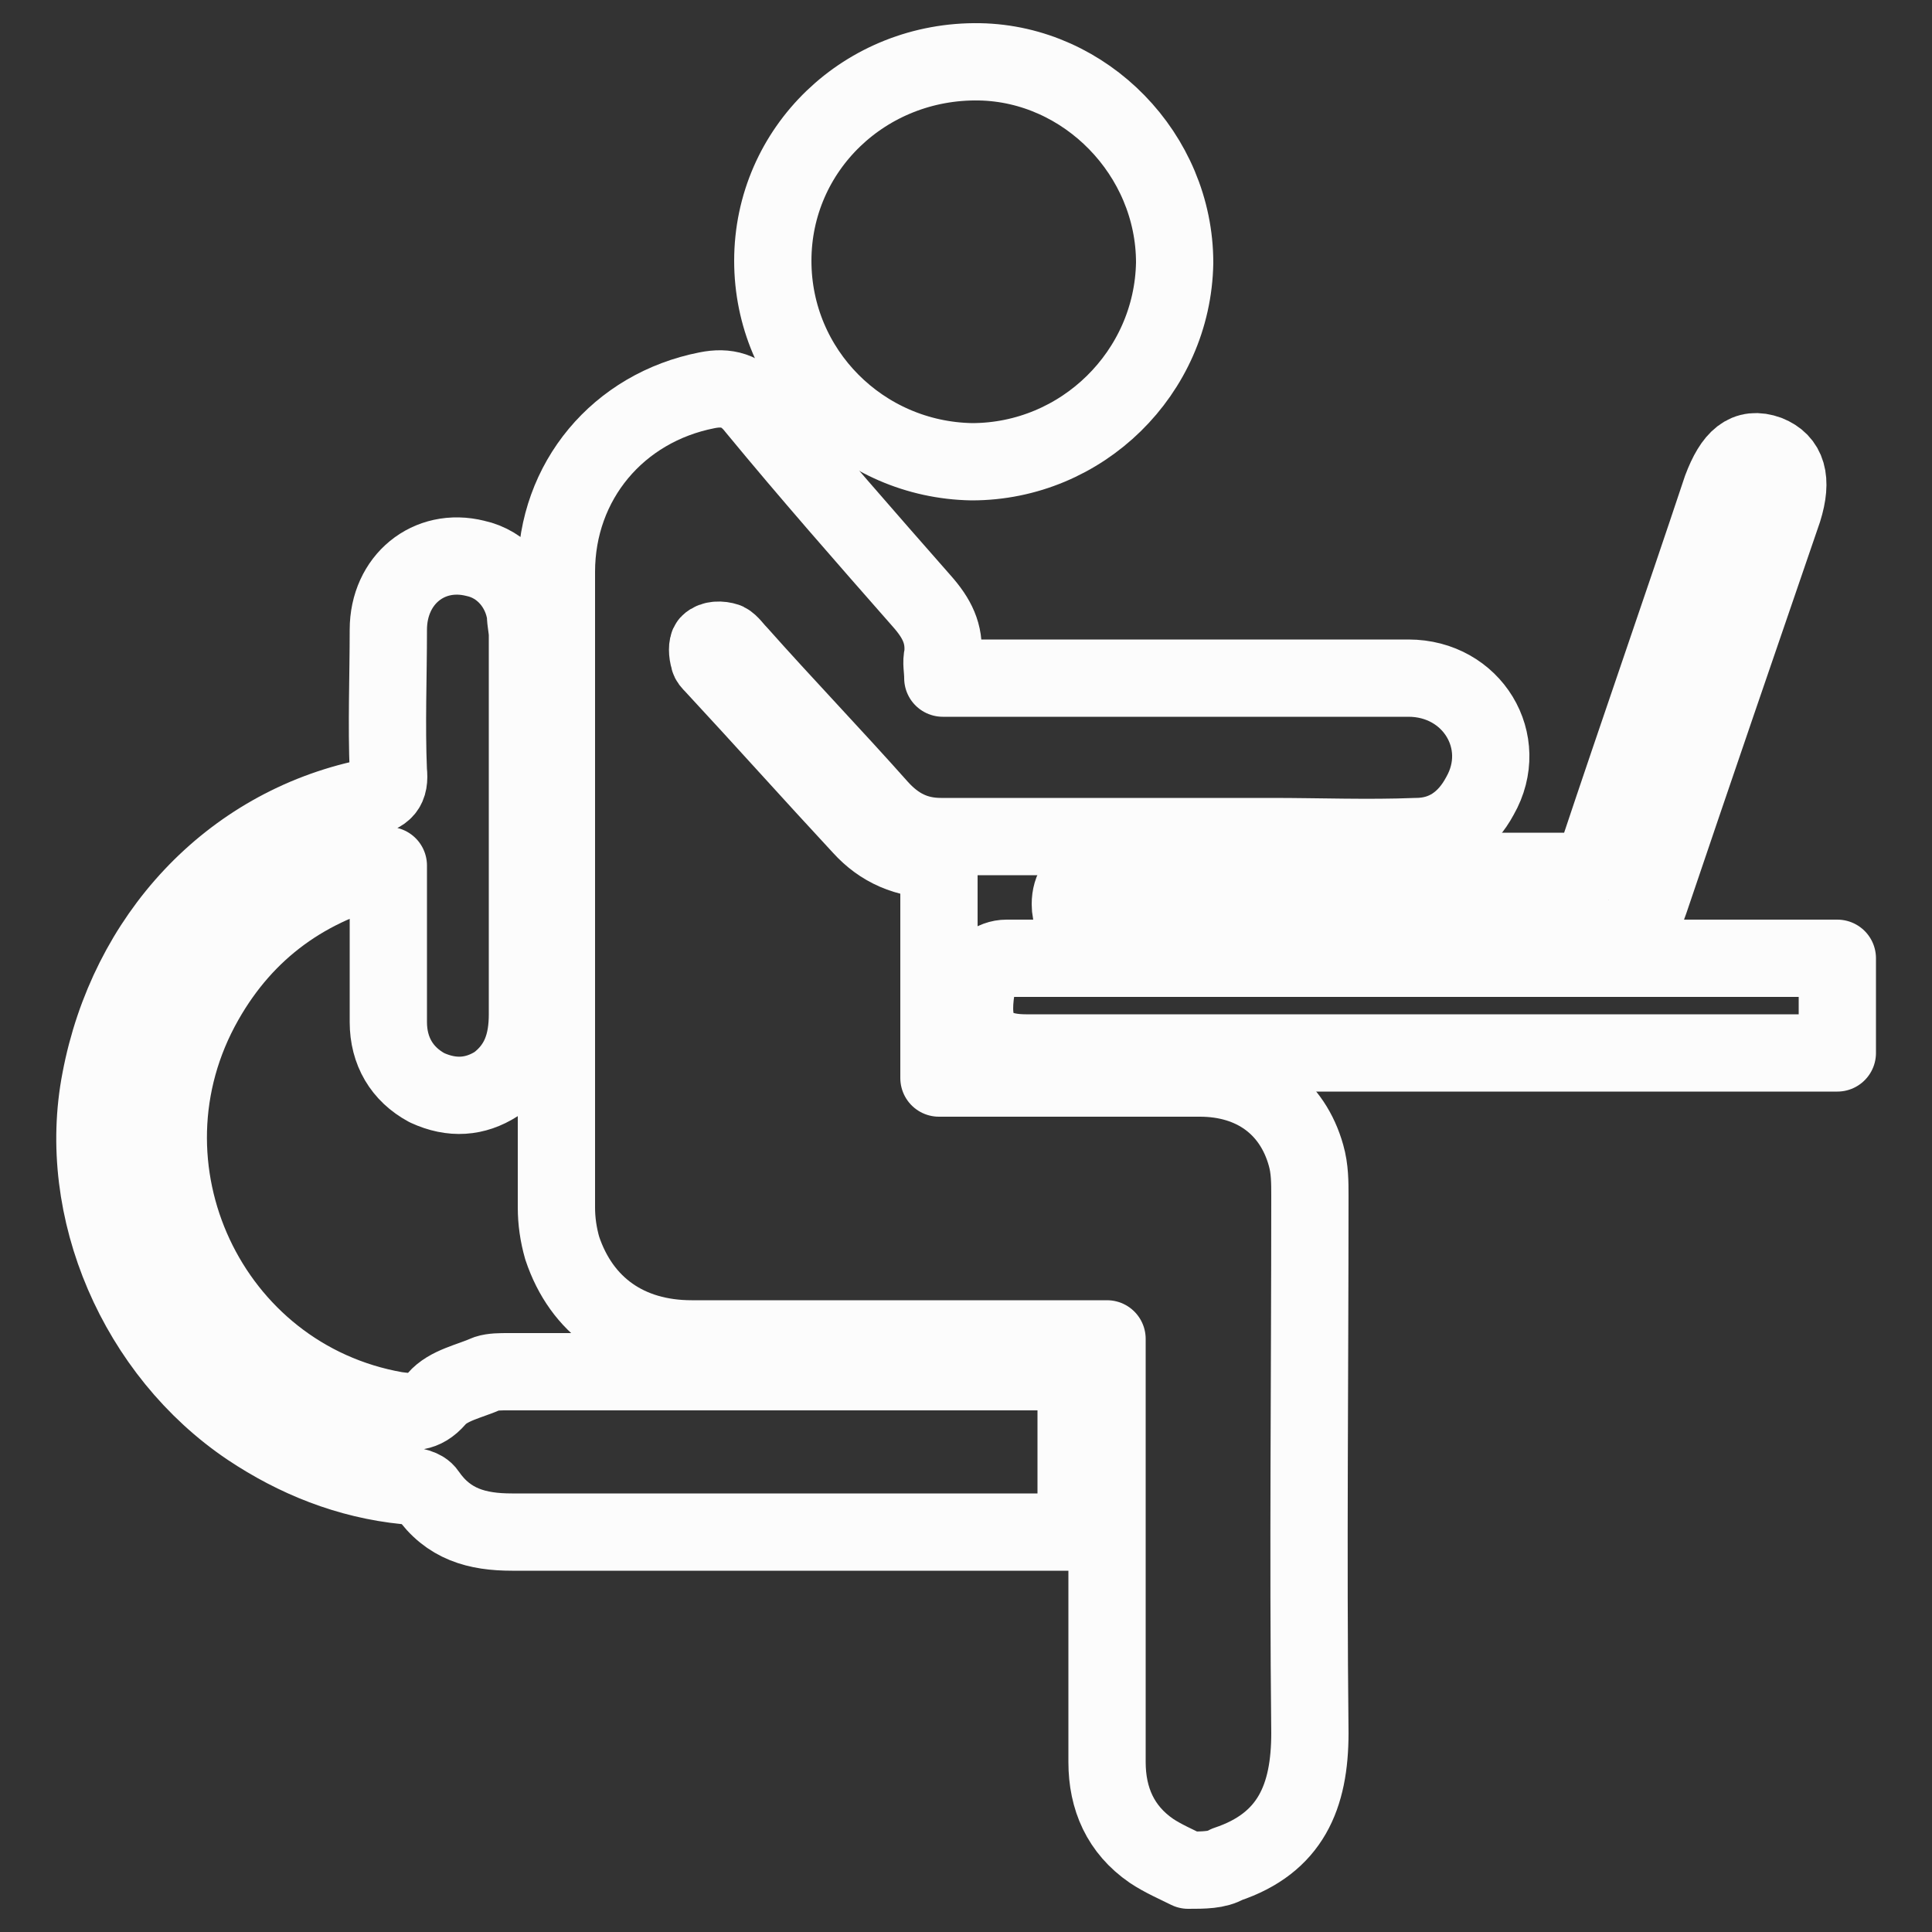 <?xml version="1.0" encoding="utf-8"?>
<!-- Generator: Adobe Illustrator 25.0.0, SVG Export Plug-In . SVG Version: 6.00 Build 0)  -->
<svg version="1.1" id="Layer_1" xmlns="http://www.w3.org/2000/svg" xmlns:xlink="http://www.w3.org/1999/xlink" x="0px" y="0px"
	 viewBox="0 0 100 100" style="enable-background:new 0 0 100 100;" xml:space="preserve">
<rect x="0" y="0" width="100" height="100" fill="#333333" stroke="none"/>
<style type="text/css">
	.st0{fill:none;stroke:#FCFCFC;stroke-width:4;stroke-linecap:round;stroke-linejoin:round;stroke-miterlimit:10;}
</style>
<g>
	<path class="st0" d="M61.5,96.8c-0.6-0.3-1.3-0.6-1.9-1c-1.6-1.1-2.3-2.7-2.3-4.6c0-6.9,0-13.8,0-20.7c0-0.4,0-0.7,0-1.2
		c-0.4,0-0.8,0-1.1,0c-6.8,0-13.6,0-20.4,0c-3.3,0-5.7-1.7-6.7-4.7c-0.2-0.7-0.3-1.4-0.3-2.1c0-11,0-21.9,0-32.9
		c0-4.7,3.2-8.5,7.8-9.4c1-0.2,1.8,0,2.5,0.9c2.8,3.4,5.7,6.7,8.6,10c0.8,0.9,1.2,1.7,1.1,2.8c-0.1,0.4,0,0.7,0,1.2
		c0.4,0,0.8,0,1.1,0c7.7,0,15.4,0,23,0c3.3,0,5.3,3.3,3.7,6.1c-0.7,1.3-1.8,2.1-3.3,2.1c-2.5,0.1-5,0-7.5,0c-5.7,0-11.4,0-17.1,0
		c-1.3,0-2.3-0.5-3.2-1.5c-2.4-2.7-4.9-5.3-7.3-8c-0.2-0.2-0.4-0.5-0.6-0.6c-0.3-0.1-0.7-0.1-0.9,0.1c-0.1,0.1-0.1,0.5,0,0.8
		c0,0.1,0.1,0.2,0.2,0.3c2.6,2.8,5.1,5.6,7.7,8.4c1,1.1,2.3,1.7,4,1.7c0,3.7,0,7.4,0,11.3c0.4,0,0.8,0,1.1,0c4.1,0,8.3,0,12.4,0
		c2.8,0,4.8,1.5,5.5,4c0.2,0.7,0.2,1.4,0.2,2.1c0,9.3-0.1,18.5,0,27.8c0,3.3-1,5.7-4.3,6.8C63,96.8,62.3,96.8,61.5,96.8z"/>
	<path class="st0" d="M20.1,44.8c-4.2,1-7.4,3.3-9.5,7c-4.9,8.6,0.2,19.5,9.9,21.2c0.8,0.1,1.4,0.2,2.1-0.6c0.6-0.7,1.7-0.9,2.6-1.3
		c0.3-0.1,0.7-0.1,1.1-0.1c9.5,0,19,0,28.4,0c0.3,0,0.6,0,1,0c0,2.8,0,5.5,0,8.3c-0.4,0-0.7,0-1,0c-9.4,0-18.8,0-28.2,0
		c-1.8,0-3.3-0.4-4.4-2c-0.2-0.3-0.7-0.4-1.1-0.4c-3-0.3-5.7-1.4-8.1-3c-5.8-3.9-9-11.3-7.7-18c1.4-7.4,6.7-13.1,13.8-14.6
		c0.9-0.2,1.2-0.5,1.1-1.4c-0.1-2.4,0-4.9,0-7.3c0-2.6,2.1-4.3,4.5-3.7c1.4,0.3,2.4,1.5,2.6,2.9c0,0.4,0.1,0.7,0.1,1.1
		c0,6.5,0,13,0,19.6c0,1.5-0.4,2.7-1.6,3.6c-1.1,0.7-2.3,0.8-3.6,0.2c-1.3-0.7-2-1.9-2-3.4c0-2.3,0-4.6,0-6.9
		C20.1,45.6,20.1,45.3,20.1,44.8z"/>
	<path class="st0" d="M50.3,23.9C44.6,23.8,40,19.2,40,13.5c0-5.8,4.8-10.4,10.7-10.3C56.2,3.3,60.8,8,60.8,13.6
		C60.7,19.3,56,23.9,50.3,23.9z"/>
	<path class="st0" d="M95.1,49.6c0,1.7,0,3.3,0,4.9c-0.4,0-0.7,0-1,0c-13.7,0-27.4,0-41,0c-2.7,0-2.9-1.7-2.5-3.7
		c0.2-0.7,0.8-1.2,1.5-1.2c0.3,0,0.5,0,0.8,0c13.8,0,27.5,0,41.3,0C94.5,49.6,94.8,49.6,95.1,49.6z"/>
	<path class="st0" d="M70.3,48.5c-4.3,0-8.5,0-12.8,0c-1.3,0-2.1-0.6-2.1-1.7c0-0.8,0.4-1.4,1.2-1.6c0.4-0.1,0.9-0.1,1.4-0.1
		c7.8,0,15.5,0,23.3,0c0.7,0,1.1-0.2,1.4-0.9c2.1-6.3,4.3-12.6,6.4-18.9c0.6-1.6,1.3-2.2,2.4-1.8c1,0.4,1.3,1.3,0.8,2.9
		c-2.3,6.7-4.6,13.4-6.9,20.2c-0.6,1.7-0.9,2-2.7,2C78.6,48.5,74.5,48.5,70.3,48.5z"/>
</g>
</svg>
